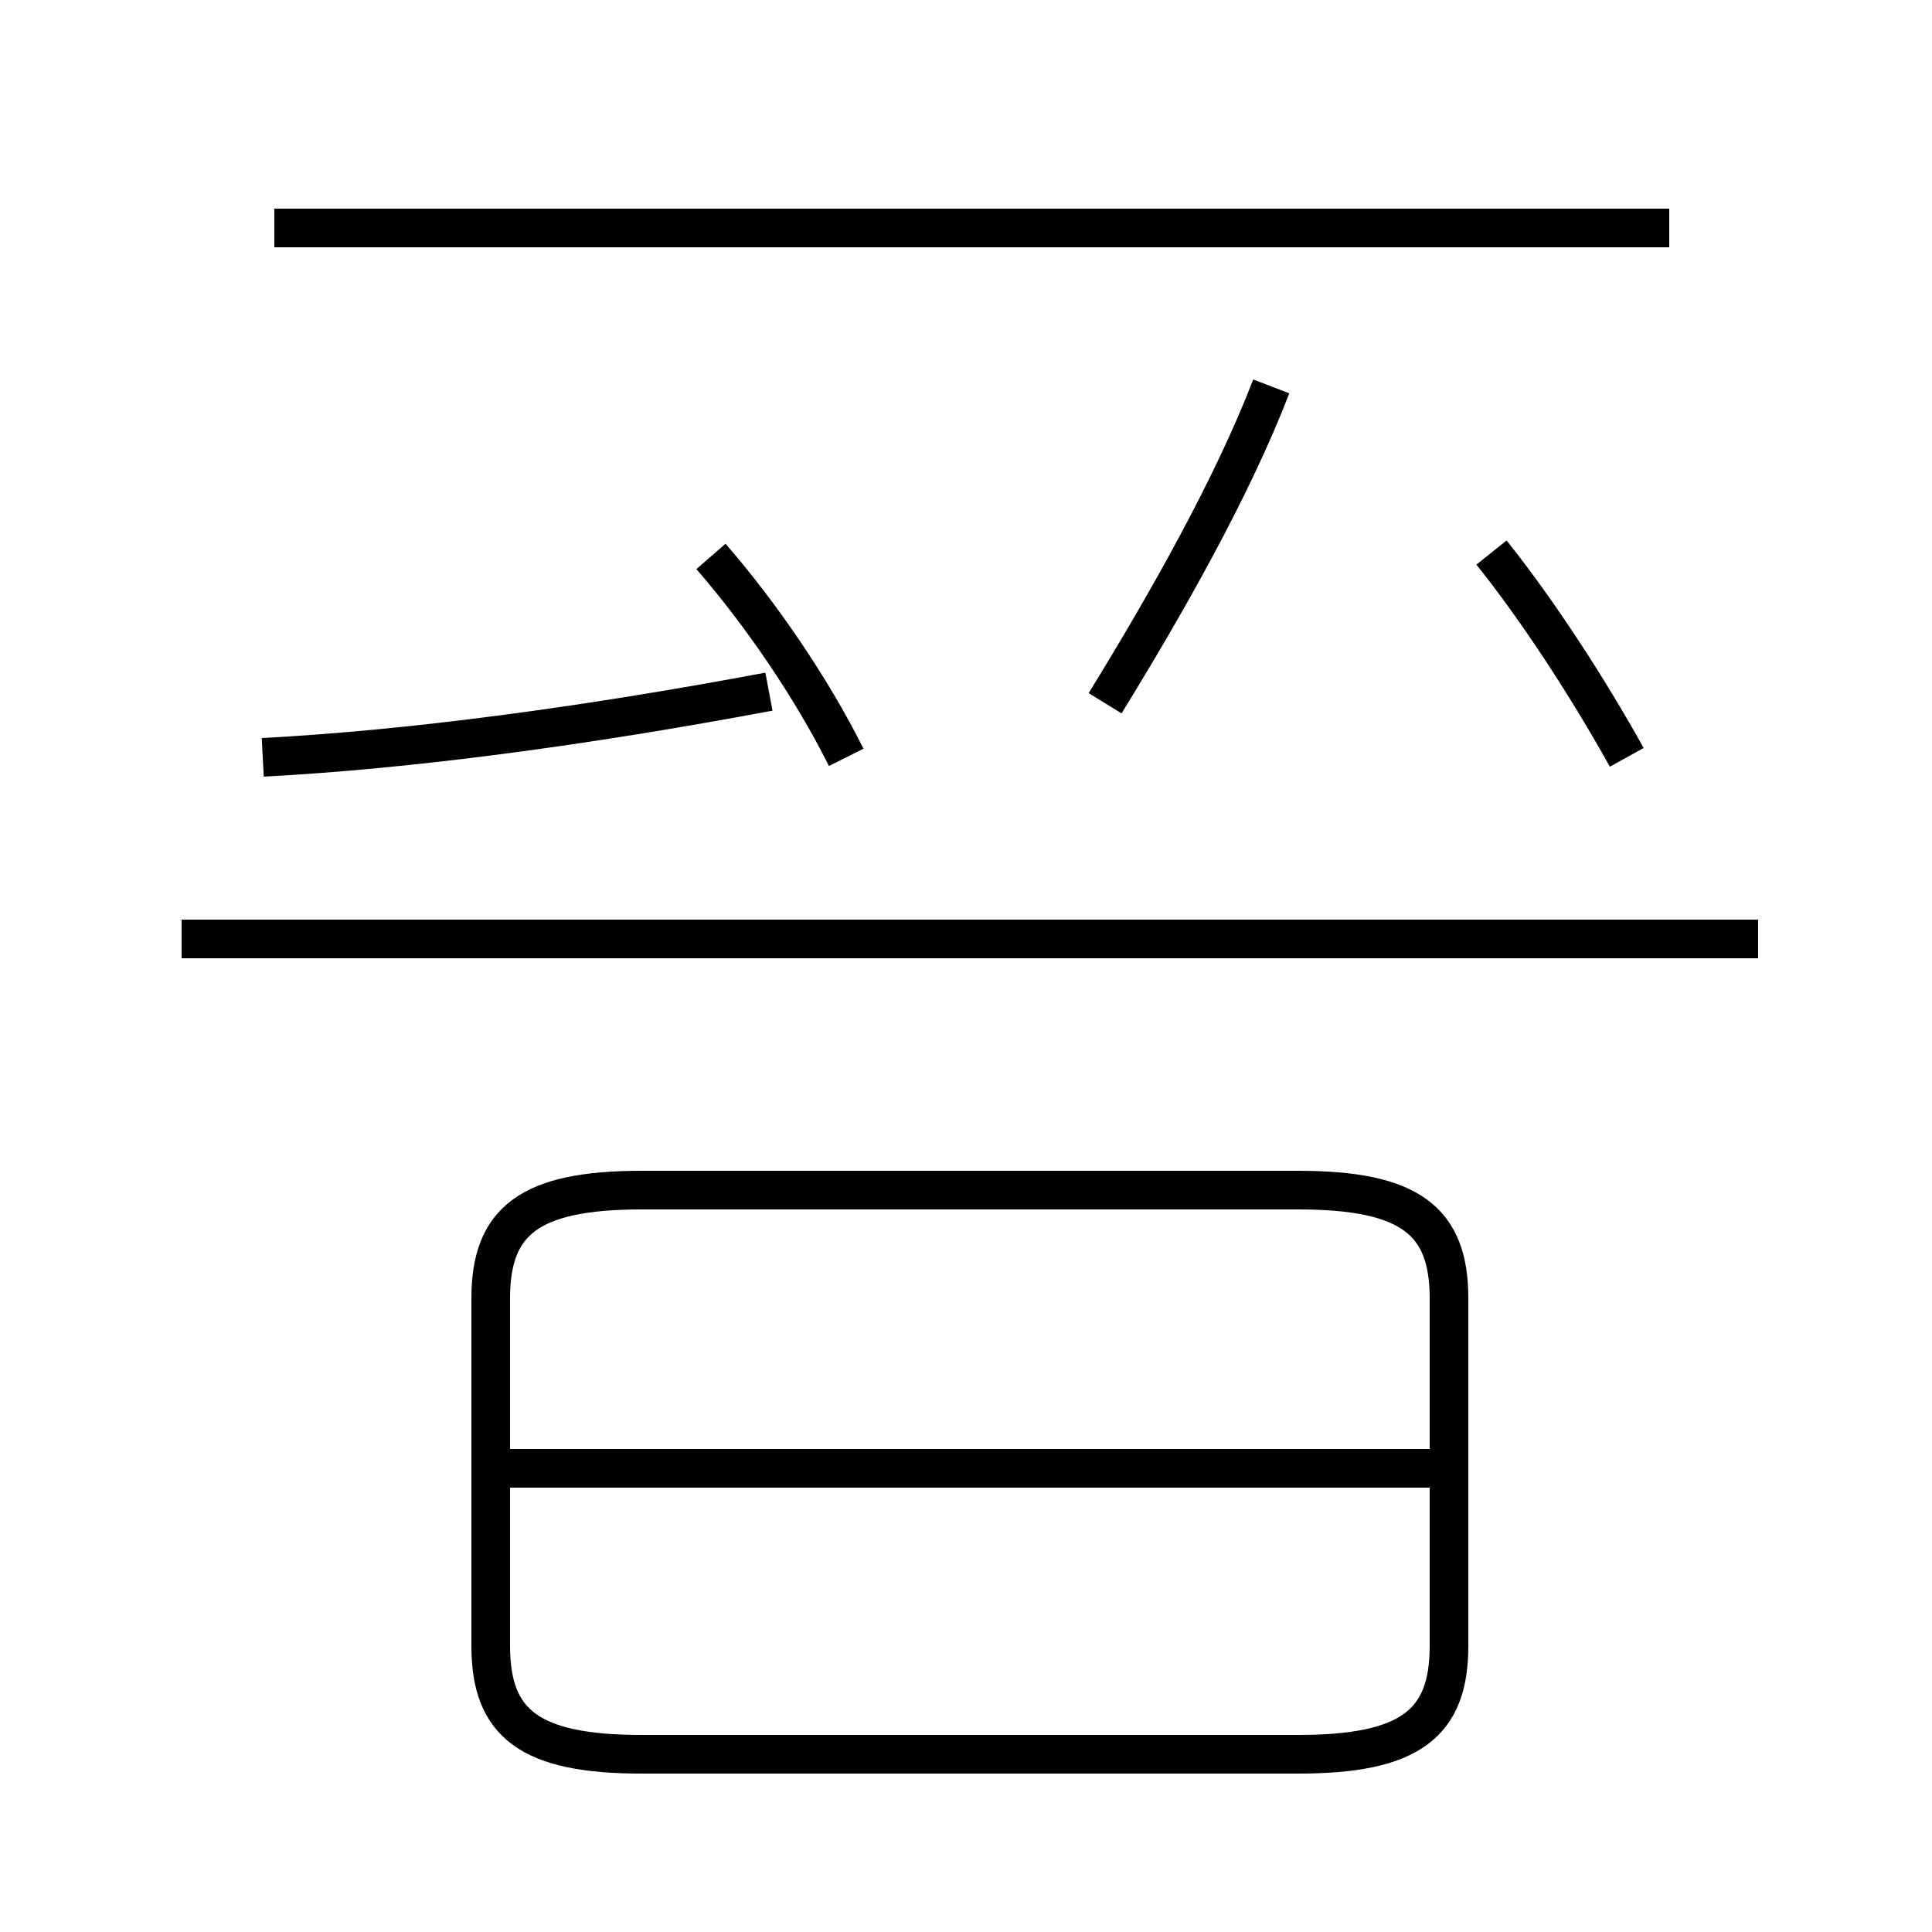 <?xml version='1.0' encoding='utf8'?>
<svg viewBox="0.0 -44.0 50.0 50.0" version="1.1" xmlns="http://www.w3.org/2000/svg">
<rect x="0.0" y="-44.0" width="50.0" height="50.0" fill="#808080" stroke="none"/>
<rect x="-1000" y="-1000" width="2000" height="2000" stroke="white" fill="white"/>
<g style="fill:none; stroke:#000000;  stroke-width:1">
<path d="M 43.2 38.1 L 7.1 38.1 M 6.8 24.4 C 10.6 24.6 15.1 25.2 19.9 26.1 M 21.9 24.4 C 21.0 26.2 19.7 28.1 18.4 29.6 M 32.9 34.0 C 31.9 31.4 30.2 28.4 28.6 25.8 M 42.1 24.4 C 41.1 26.2 39.8 28.2 38.6 29.7 M 45.5 19.7 L 4.7 19.7 M 16.6 -1.4 L 33.6 -1.4 C 36.5 -1.4 37.5 -0.6 37.5 1.4 L 37.5 10.4 C 37.5 12.4 36.5 13.2 33.6 13.2 L 16.6 13.2 C 13.7 13.2 12.7 12.4 12.7 10.4 L 12.7 1.4 C 12.7 -0.6 13.7 -1.4 16.6 -1.4 Z M 37.0 6.0 L 13.2 6.0" transform="scale(1, -1)" />
</g>
</svg>